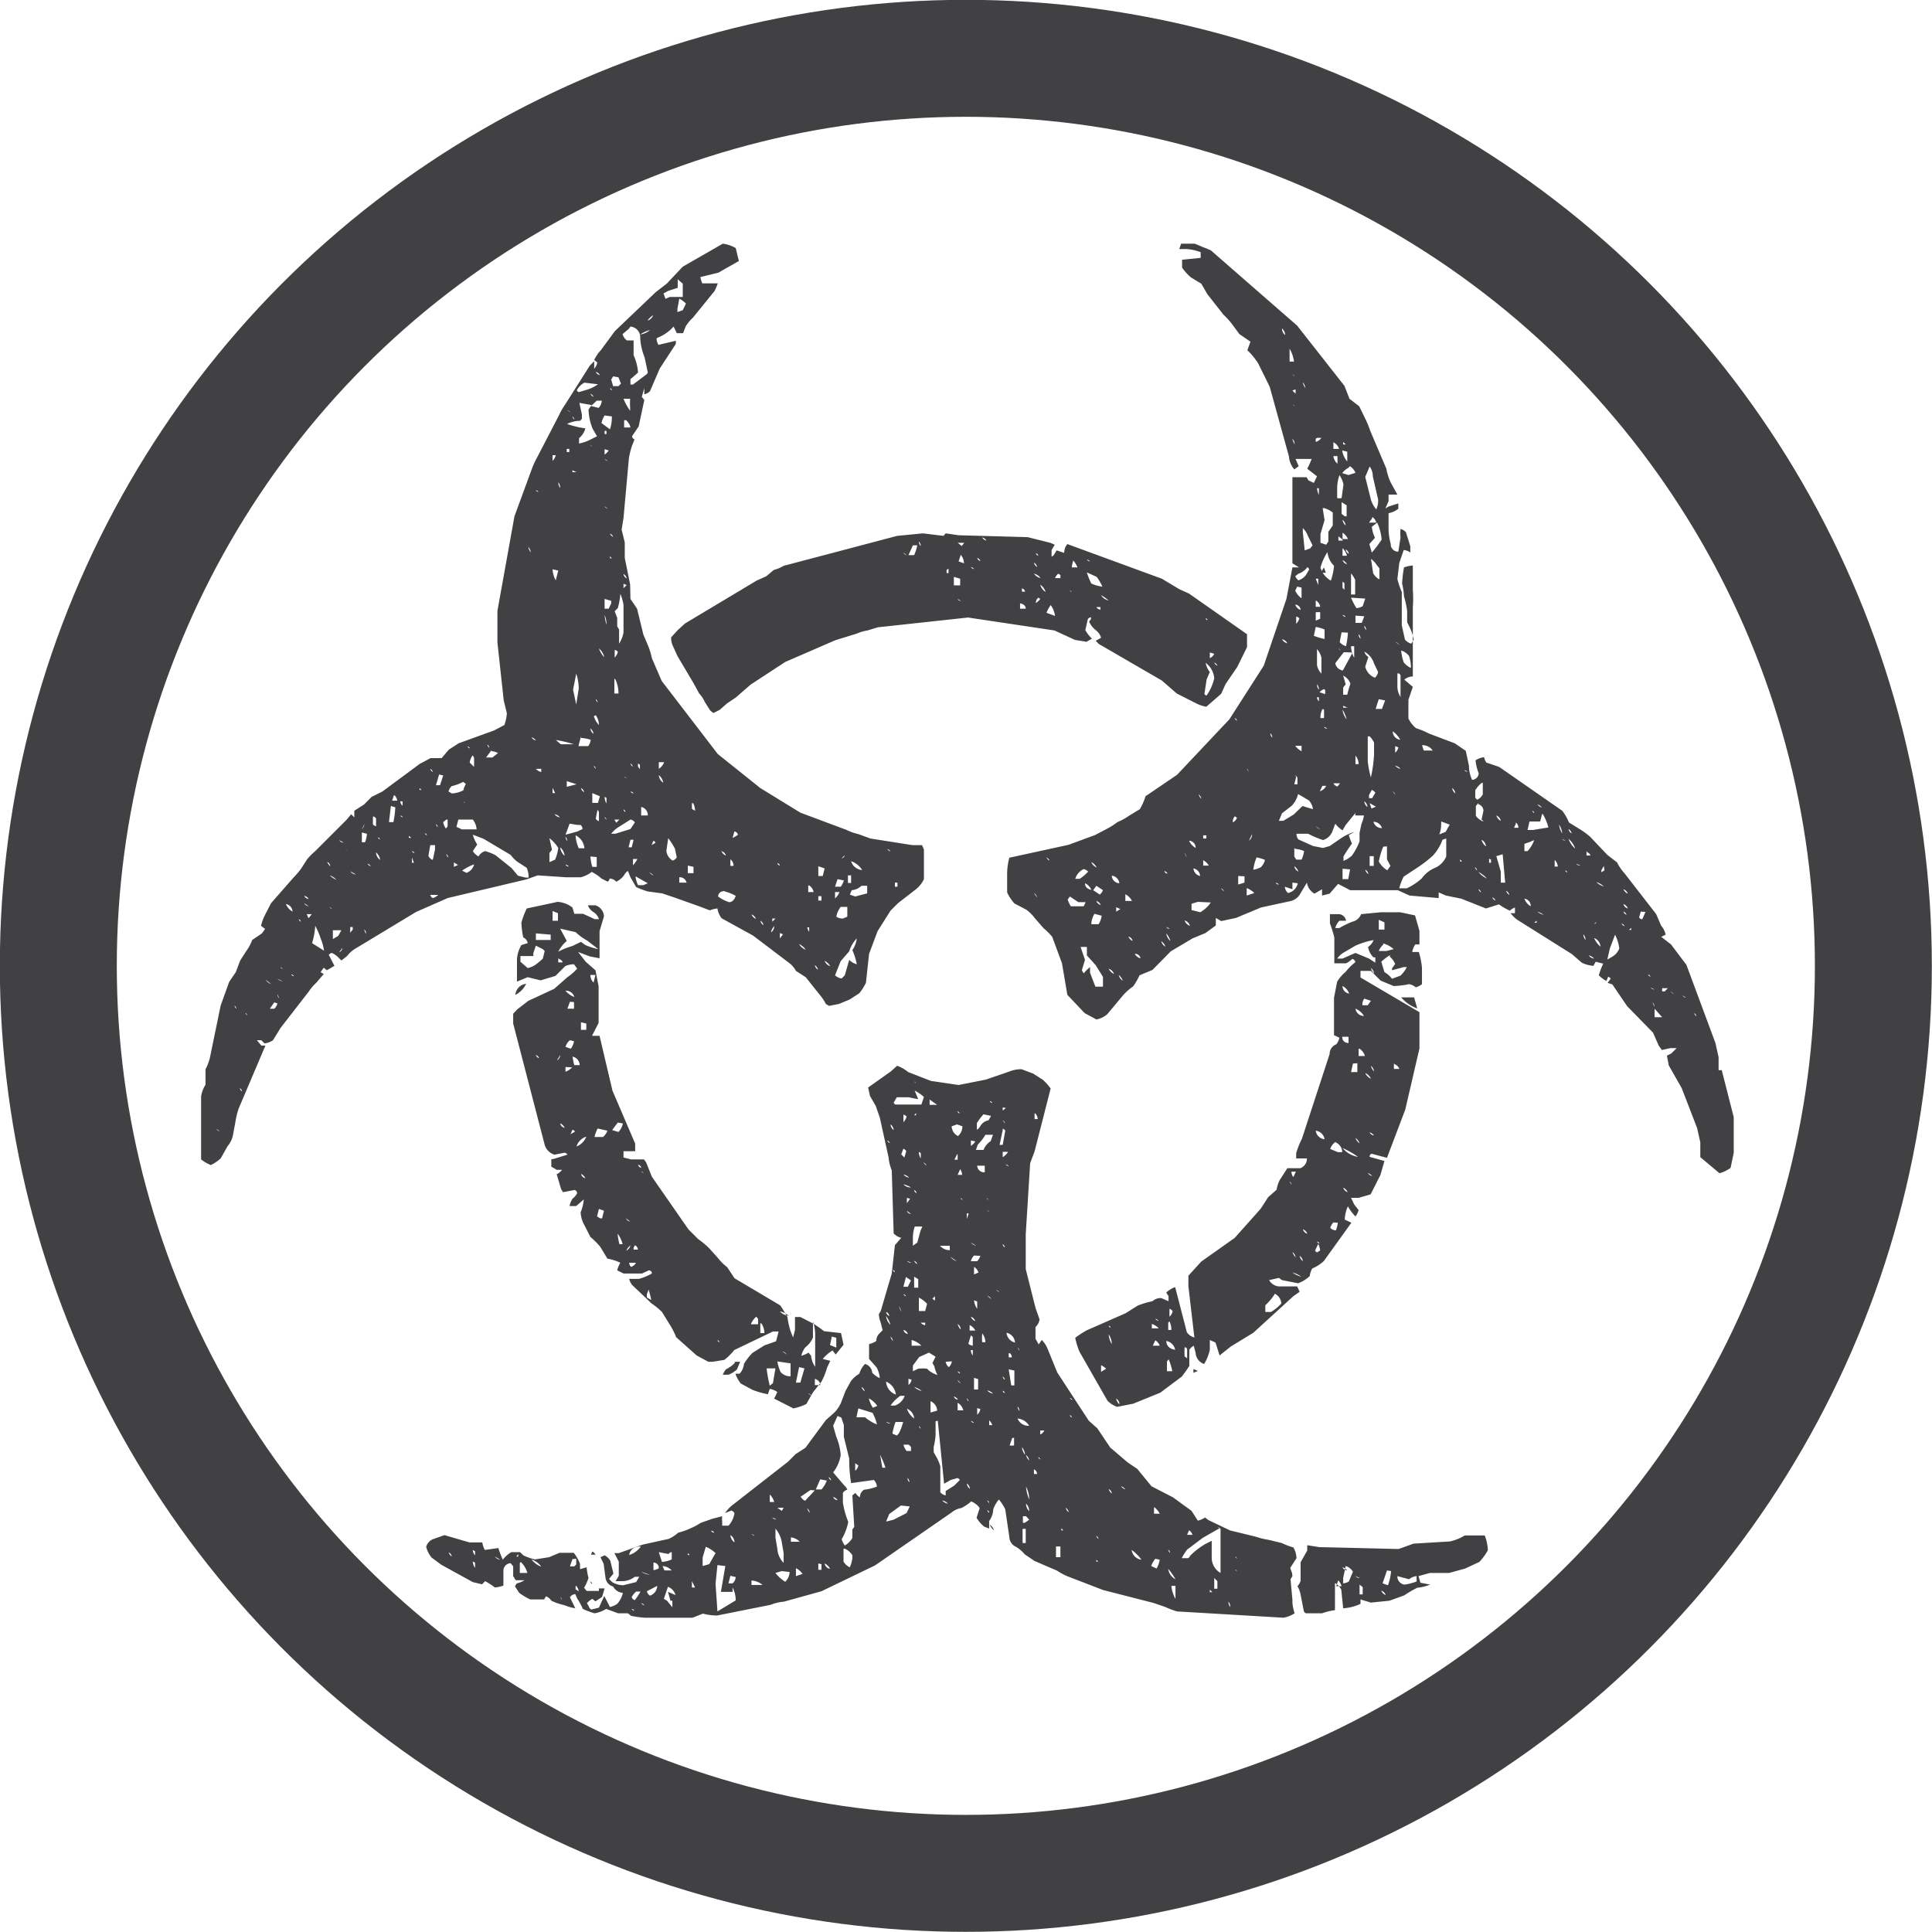 <svg xmlns="http://www.w3.org/2000/svg" viewBox="0 0 61.29 61.29"><defs><style>.cls-1{fill:#414042;}.cls-2{fill:none;stroke:#414042;stroke-width:3.71px;}</style></defs><title>Asset 6</title><g id="Layer_2" data-name="Layer 2"><g id="Layer_1-2" data-name="Layer 1"><path class="cls-1" d="M53.75,32.14a.17.17,0,0,0,.06.1.13.13,0,0,0-.06-.1m-.1,2.72V34.8h0Zm-.17-2.42v-.08h0Zm-.1-.86a.13.13,0,0,0,.1.07ZM53,31.45a.22.22,0,0,0,.1.08Zm-.27-.1,0,.1h.08l.1-.1Zm-.24.65v.27l.24,0Zm-.07-.2.07.14a.2.2,0,0,0-.07-.14m-.06-.47a.18.18,0,0,0,.13.06Zm-.08-.41a.12.12,0,0,0,.08.06.09.09,0,0,0-.08-.06m-.23-2L52,29.1a.1.1,0,0,0,.1.06l.1-.23Zm-.38.58h.08v-.06h0Zm-.17-.58a.16.16,0,0,0,.1.1.16.16,0,0,0-.1-.1m0-.24a.2.2,0,0,0,.14.14.23.23,0,0,0-.14-.14m0-.47a.28.28,0,0,0,.14.14.23.23,0,0,0-.14-.14m-.06,1.09a.16.16,0,0,0,.1.08.16.16,0,0,0-.1-.08m-.2.34-.17.45-.08.35.14-.08a.53.53,0,0,0,.24-.27,1.35,1.35,0,0,0-.14-.45M50.88,29v-.06h0Zm0-1.53-.08.14,0,.06.1-.06Zm-.24.51a.52.52,0,0,0,.24.14.76.76,0,0,0-.24-.14m-.07,1.33s.06,0,.07-.06Zm0,.45a.82.82,0,0,0,.2.27.29.29,0,0,0-.2-.27m-.17.55a.26.26,0,0,0,.17.1.3.3,0,0,0-.17-.1M50.33,27l0,.14.13,0a.2.2,0,0,0-.1-.1m-.13,2.6a.3.3,0,0,0,.07.18.27.27,0,0,0-.07-.18M50,27.4a.17.17,0,0,0,.14.06Zm-.24,2.25,0,.14,0-.14Zm0-3.35a.19.19,0,0,0,.1.14.23.23,0,0,0-.1-.14m0,.31a.7.7,0,0,0,.21.31.7.7,0,0,0-.21-.31m-.1,1s0,.06.06.06a.12.12,0,0,0-.06-.06m-.1-1a.13.13,0,0,0,.1.06l-.1-.06m-.1-.45a.63.63,0,0,0,.1.28.63.63,0,0,0-.1-.28m-.14,1.16,0,.17.1,0a.34.34,0,0,0-.1-.21Zm-.55-1.8a.36.36,0,0,0,.14.1.24.24,0,0,0-.14-.1m0,3.4a.46.46,0,0,0,.2.1.78.78,0,0,0-.2-.1m-.1.35h.08v-.06h0Zm-.06-3.54a.12.12,0,0,0,.06.06s0-.06-.06-.06m.31.1-.06.23-.34,0-.06.27.17,0,.49-.08a1.6,1.6,0,0,0-.18-.43m-.58,2.69a.44.44,0,0,0,.2.24.23.23,0,0,0-.2-.24m.17-1.8-.17.06V27l.1,0a1,1,0,0,0,.21-.35Zm-.24.78,0,.45v-.45Zm-.2-1.36-.06.13.14,0a.23.23,0,0,0-.08-.17m-.23.17v-.06h0Zm-.08,2a.24.24,0,0,0,.1.13.19.19,0,0,0-.1-.13m-.31-1.1.14.49V28l.14,0-.08-.9Zm0-1.29a.27.27,0,0,0,.14.17.23.23,0,0,0-.14-.17m-.13,2.6a.2.2,0,0,0,.1.1.15.15,0,0,0-.1-.1m-.1-1.23,0,.13.06,0v-.1ZM47,26.64a.36.36,0,0,0,.14.21.26.26,0,0,0-.14-.21m-.1,1.57a.23.23,0,0,0,.08.1.12.12,0,0,0-.08-.1m0-.55a.73.73,0,0,0,.27.21,1,1,0,0,0-.27-.21m0-2.19-.08.1,0,.31a.47.47,0,0,0,.24.18A.15.15,0,0,0,47,26l.06-.28a.22.22,0,0,0-.17-.21m-.1,2a.16.16,0,0,0,.07.1.16.16,0,0,0-.07-.1M47,24.84a.92.92,0,0,0-.2.23l0,.18,0,.06.06.06a.37.37,0,0,0,.18-.17v-.37Zm-.55-.41a.29.29,0,0,0,.1.06.13.13,0,0,0-.1-.06m-.13,2.83v.07l.06,0ZM46.07,25a.23.23,0,0,0,.1.17.27.27,0,0,0-.1-.17m-.35,1.06c0,.12,0,.26-.06.41l.2-.08.13-.23Zm-.1-.1v-.08h0Zm-.51-2.35a.81.81,0,0,0,.06.2l.28,0a.39.39,0,0,0-.35-.17m-.65,8h.41l.1.35a1.17,1.17,0,0,1-.51-.35m0-11a1.64,1.64,0,0,0,.08.37.61.61,0,0,0,.23.18,1.23,1.23,0,0,0-.06-.38.5.5,0,0,0-.24-.17m1.3,6a1.47,1.47,0,0,1-.31.51,4,4,0,0,1-.45.35l-.47.31a1.63,1.63,0,0,0-.14.37l.24,0a2,2,0,0,0,.47-.31,1,1,0,0,1,.45-.35.69.69,0,0,0,.33-.35l0-.1,0-.27V26.6ZM44.33,50a.26.26,0,0,0,.23.27,1.84,1.84,0,0,0,.38-.1V50a.46.46,0,0,0-.24.1Zm0-28.63,0,.41a.63.63,0,0,0,.1.33v-.68a.09.09,0,0,0-.08-.07m-.13,12.38,0,.17.17,0a.23.23,0,0,0-.13-.14m0,15.74v-.07h0Zm0-25.84v.21a.31.31,0,0,0,.1-.17Zm0-3.31.14.1a.36.36,0,0,0-.14-.1m0,3.93a.31.31,0,0,0,.17.1.31.31,0,0,0-.17-.1m-.08.82.08.1a.16.16,0,0,0-.08-.1m0-1.91a.28.28,0,0,0,.24.27.73.73,0,0,0-.24-.27m-.1,2.25v-.06h0ZM44,49.82l-.14.41.17.06a1.64,1.64,0,0,0,.1-.45Zm-.18.64a.23.23,0,0,0,.14.14.23.23,0,0,0-.14-.14m.28-20.16a1.43,1.43,0,0,0-.28.21l.1.33a.78.78,0,0,1,.24.21l.27-.1a1,1,0,0,0,.2-.27l-.1,0-.37.1v-.06l.1-.14a.62.62,0,0,0-.17-.23m-.21-.38a.51.51,0,0,0-.14.2l.24,0,.23-.06a.78.78,0,0,0-.33-.18m0-3.07a2.51,2.51,0,0,0-.14.47.76.76,0,0,0,.27.28l.1-.14L44,27.26l0-.41Zm-.14,2.32,0,.31.1,0,.08,0,0-.23Zm0-7-.1.31.2,0,.1-.27Zm-.17,3.89a.27.27,0,0,0,.27.2.28.28,0,0,0-.27-.2m-.08,7.74a.38.38,0,0,0,.1.18.28.28,0,0,0-.1-.18m0-3.1a.38.38,0,0,0,.1.17.24.24,0,0,0-.1-.17m0-13,.07.47a.47.47,0,0,0,.2.2l0-.35-.08-.1a.75.75,0,0,0-.23-.23m0,7.78.06.17.14-.06Zm0,10.44a.16.16,0,0,0,.14.1.36.36,0,0,0-.14-.1m.24-19.34-.17.13a1,1,0,0,0,.1.35l-.18.2.08.27a4.28,4.28,0,0,0,.31-.41,1.56,1.56,0,0,0-.14-.54m-.24,10.58,0,.31h.13l0-.31Zm.08-2.12-.1.18v.1l.1,0,.1-.17a.17.17,0,0,0-.1-.08m0-8.63-.1.14.23,0a.28.28,0,0,0-.13-.18m-.14,5.81,0,.17,0-.13Zm0,15a.25.25,0,0,0,.14.1.35.35,0,0,0-.14-.1m0-13.85,0,.79a2.81,2.81,0,0,0,.1.51,4.43,4.43,0,0,0,.1-.72l0-.38a.65.65,0,0,0-.14-.2m-.14,10.68a.36.36,0,0,0,.18.18.37.37,0,0,0-.18-.18m0-6.45a.24.24,0,0,0,.1.14.19.19,0,0,0-.1-.14m.14-12.79-.14.33.18.72a.88.88,0,0,0,.17.31.68.68,0,0,0,.06-.31l-.17-.74a.5.5,0,0,0-.1-.31m-.17,5.86a.27.27,0,0,0,.13.18l-.1.31a.5.5,0,0,0,.31.35.38.38,0,0,0,.1-.18l-.13-.27a.66.66,0,0,0-.31-.38m0-.82a.2.2,0,0,0,.06.14.2.2,0,0,0-.06-.14m0,5.57a.24.24,0,0,0,.1.18.24.24,0,0,0-.1-.18m0,6.26a.31.31,0,0,0-.06.21l.17,0,.1-.14ZM43.1,20.12a.19.19,0,0,0,.06.14.19.19,0,0,0-.06-.14m0,13.15,0,.23.14,0,.06,0a.4.4,0,0,0-.17-.23m0,17,0,.31.1,0,0-.23ZM43,50a.17.17,0,0,0,.14.06Zm0-25.43,0,.1,0-.1Zm0-.64v.31l.1,0a.43.43,0,0,0-.1-.27m0-4.44,0,.23.2,0,.08-.21ZM43,36.1a.36.36,0,0,0,.13.17A.35.35,0,0,0,43,36.1M43,32a.27.27,0,0,0,.27.23A.55.55,0,0,0,43,32m-.08,1.74-.06.27.2,0,0-.28ZM42.86,20.5a.79.79,0,0,0,.1.37l0-.37Zm0-1.54a2,2,0,0,0,.17.33.43.43,0,0,0,.2-.06l.08-.24Zm0-.89,0,.79.13,0,0-.47a1.1,1.1,0,0,0-.2-.28m-.1-.68a.18.18,0,0,0,.1.14.19.19,0,0,0-.1-.14m0,32.25-.08.38v.17a.42.42,0,0,0,.18-.06l.13-.31a.41.41,0,0,0-.23-.18m-.08-12a.23.23,0,0,0,.14.14.24.24,0,0,0-.14-.14m0-15.29v.06h0l.14,0Zm0-8.37v.08l.08,0Zm0,7.41.08.28-.08.1,0,.23.13,0a3.4,3.4,0,0,1,.1-.35.44.44,0,0,0-.2-.24m-.06-7.16a.68.68,0,0,0,.16.35l0-.24,0-.07Zm0,18.6c0,.12.07.19.2.2l0-.2Zm.2-18.05a.55.55,0,0,0-.2.17l.2.06L43,15a.41.41,0,0,0-.18-.21m-.23,2.07,0,.18,0,.06.17,0a.42.42,0,0,0-.17-.2m0-.41a.28.28,0,0,0,.1.18.28.28,0,0,0-.1-.18m0,19.93a.82.82,0,0,0,.49.28,2.65,2.65,0,0,0-.49-.28m0-8.86,0,.1,0,.23.18,0,.06-.31Zm0-5.05a.59.59,0,0,0,.13.31,1.21,1.21,0,0,0-.13-.31m0-3a.13.13,0,0,0,.1.06.13.13,0,0,0-.1-.06m0,30.21a.17.17,0,0,0,.14.1.24.24,0,0,0-.14-.1m0-18.44a.24.24,0,0,0,.21.24.44.44,0,0,0-.21-.24m0-13.51a.2.2,0,0,0,.14.13.3.3,0,0,0-.14-.13m1,12.05A2.49,2.49,0,0,0,43,30l-.41.24a.74.74,0,0,0-.17.17h.17l0,0,.41-.18.43.18.2.13v-.17l-.06,0a.61.61,0,0,1-.17-.33.44.44,0,0,0,.17-.21Zm-1-11.37,0,.2.06.06,0,0,0-.21Zm0-1.13,0,.31.14,0a.53.53,0,0,0-.17-.27m0-1.43,0,.37.1.08.06,0,0-.35Zm0,4.13-.06.31a.42.42,0,0,0,.2.13,2.39,2.39,0,0,0,.06-.43Zm-.1.51a.12.12,0,0,0,.07.06s0,0-.07-.06m0-3.56,0,.14.14,0a.2.2,0,0,0-.1-.1m0-2a1.32,1.32,0,0,0-.08.41l0,.34a.32.32,0,0,0,.14,0l.06-.43a.78.78,0,0,0-.17-.35m0,35.12-.06.18h.17a.49.49,0,0,0-.1-.18m.17-29.45-.27.35a.28.28,0,0,0,.24.23l.31-.57Zm-.33,4.16a.2.2,0,0,0,.13.1l.08-.1Zm0-10.38a.37.37,0,0,0,.13.24v-.24Zm0-.41,0,.18.18,0a.35.35,0,0,0-.18-.21Zm0,24.72a.46.46,0,0,0-.1.17.24.24,0,0,0,.18.08.93.93,0,0,0,.06-.24Zm.08-2.56a.41.41,0,0,0-.18.23l.24.1.14,0a.34.34,0,0,0-.21-.31M42,23.06a.13.13,0,0,0,.1.06.16.16,0,0,0-.1-.06m0-7.2A.19.19,0,0,0,42,16a.19.19,0,0,0-.1-.14m.1,6a.46.46,0,0,0-.14.1l.18.06v-.13ZM42,18l.06.17H41.9Zm-.1-.61,0,.1v-.1Zm.06-1.27.06.38-.13.44,0,.28.18.06.07-.1,0-.31.14-.2,0-.41a.74.74,0,0,0-.27-.14m-.06,8.81-.08.17a.31.31,0,0,0,.2-.17Zm0-2.43a.57.57,0,0,0-.06.28H42a2.38,2.38,0,0,0,0-.28Zm.17-5a1.79,1.79,0,0,0-.23.51.71.71,0,0,0,.33.41,2,2,0,0,0,.1-.47.72.72,0,0,1-.21-.45m-.33,4.62a.19.19,0,0,0,.06.13l0-.13Zm0-.41a.26.26,0,0,0,.06.17.25.25,0,0,0-.06-.17m0-6.22a.62.62,0,0,0,.06.21l0-.21Zm0,23.9a.12.12,0,0,0,.08.06.09.09,0,0,0-.08-.06m0-18.84v.55a.55.55,0,0,0,.14.27l0-.51a.63.63,0,0,0-.18-.31m0-6.63,0,.1a.35.35,0,0,0,.18-.13h-.14Zm0,12.29a.35.35,0,0,0,.14.1Zm0,9.66a.31.31,0,0,0,.28.27.32.32,0,0,0-.28-.27m0-16.45,0,.27.14-.06,0-.21Zm0-1.06.08.2,0-.2Zm.08,21.1-.1.21a.11.11,0,0,0,.06.06l.1-.06a.65.65,0,0,0-.06-.21m-.08-20.44,0,.17,0,.06.14,0a.26.26,0,0,0-.14-.2m0,.84-.06.28a1.88,1.88,0,0,0,.34.1l0-.24,0-.06a1.12,1.12,0,0,0-.28-.08m-.06,7.86V27.7h0ZM41.33,39a.23.23,0,0,0,.14.14.2.2,0,0,0-.14-.14m0-26.87a.41.41,0,0,0,.08.18.34.34,0,0,0-.08-.18m0,4.61,0,.14.06.58.17-.06.08-.1L41.49,17a.62.62,0,0,0-.2-.28m-.06,23.12a.28.28,0,0,0,.1.17.23.23,0,0,0-.1-.17m0-19.84h.08V20h0Zm5.26,28.71.51,0,.1,0a1.4,1.4,0,0,1,.1.47,1.77,1.77,0,0,1-.27.37l-.45.21-.51.14-.61,0L45,50l.06.21.31.06a1.56,1.56,0,0,1-.41.1,3.31,3.31,0,0,0-.41.24l-.47.17-.59.06-.33-.1,0,.14a1.49,1.49,0,0,1-.55.14l-.06-.59a.47.47,0,0,0-.2-.21v.86a1.86,1.86,0,0,0-.41.1l-.51,0a.12.12,0,0,1-.07-.08l-.1-.51a.8.8,0,0,0-.1-.27.46.46,0,0,0,.1-.17l0-.35,0-.24.21-.37,0-.17.38.06,2.52.06.47-.17L46,48.9a1.54,1.54,0,0,0,.45-.18M43,25.79l-.31.38-.1.17a.85.85,0,0,1-.23-.21l-.08.21a.46.46,0,0,1-.31.31,3.26,3.26,0,0,1-.47-.2l-.37,0a.27.27,0,0,0,.06.18l.47.21.31.06.21-.06.41-.28a1.61,1.61,0,0,1,.38-.17l-.18.1a1.58,1.58,0,0,0,.1.27,4.88,4.88,0,0,0-.27.41l0,.14a.81.81,0,0,0,.27-.17,2,2,0,0,0,.24-.45l0-.27.06-.28a1.12,1.12,0,0,0,.08-.27l-.28,0m-1.87-6.31v.23a.45.45,0,0,0,.1-.17.16.16,0,0,0-.1-.06m0,5.08-.06.24.1,0,0-.2a.11.11,0,0,0-.08-.08m0-11.71s0,0-.06-.06a.12.12,0,0,0,.06.06M41.47,18a.58.58,0,0,1-.28.2l-.1.08a.34.34,0,0,0,.1.13.47.47,0,0,0,.24-.17l.1-.17a.11.11,0,0,0-.06-.08m-.41,9.49a.23.23,0,0,0,.13.17.35.35,0,0,0-.13-.17m0-.58,0,.27.06.1.17,0a.9.9,0,0,0,.08-.27.84.84,0,0,0-.28-.07m0-7.75a.27.27,0,0,0,.17.17.18.18,0,0,0-.17-.17m0,4.48a.57.57,0,0,0,.2.17v-.17Zm.06-5.05-.06.13a.6.6,0,0,0,.2.24l0-.34ZM41,40.37a.88.88,0,0,0,.28.13.84.84,0,0,0-.28-.13m0-.65a.67.67,0,0,0,.1.17.23.23,0,0,0-.1-.17m0-25.8a.5.5,0,0,0,.07.17.25.25,0,0,0-.07-.17m0-1.53.1.1v-.14l0,0Zm.07-.45a.12.12,0,0,0-.07-.06l.07.06m-.1,25.23a.26.26,0,0,0,.06.17l.08-.17Zm-.06.31.06.1a.12.12,0,0,0-.06-.1m0-26.46v.45l.14,0a1.11,1.11,0,0,0-.14-.41M41,28l0,.21-.24-.08a.29.29,0,0,0,.1.2.4.4,0,0,0,.31-.31Zm-.27-1.31v-.06h0Zm-.06-16.27a.27.27,0,0,0,.1.21.29.29,0,0,0-.1-.21m0,9.86a.29.29,0,0,0,.17.13.24.24,0,0,0-.17-.13m.51,4.91a.82.82,0,0,1-.2.37l-.31.24-.1.24.14,0,.33-.2.28-.27.33.1a.48.48,0,0,0-.13-.28ZM40.47,28a.1.1,0,0,0,.1.06.2.2,0,0,0-.1-.06m0-.88V27h0Zm-.17-3.86a.19.19,0,0,0,.06.14.2.2,0,0,0-.06-.14M40.47,41a1.66,1.66,0,0,1-.27.35l-.06.06,0,.21.18,0a1.41,1.41,0,0,0,.33-.27.38.38,0,0,0-.21-.31m-.58-13.83a1.38,1.38,0,0,0-.1.38.71.71,0,0,0,.24-.08.5.5,0,0,0,.13-.23,1.16,1.16,0,0,0-.27-.08m-.14-.74-.1.21a.25.25,0,0,0,.1-.21m-.17-2.08.06.1a.16.16,0,0,0-.06-.1m0,3.79,0,.24.24-.08a.68.68,0,0,0-.28-.17m-.23-.37,0,.27.2-.06,0-.2Zm-.1,22s0,0,.06.06a.08.08,0,0,0-.06-.06m0-.41s0,0,.06.07a.08.08,0,0,0-.06-.07m0-26.6s0,.06.06.08a.12.12,0,0,0-.06-.08m0,3.11a.25.25,0,0,0-.07.14l0,.06a.29.29,0,0,0,.13-.14.13.13,0,0,0-.1-.06m-.17,24.92a.26.26,0,0,0,.06.17.26.26,0,0,0-.06-.17m0-.72,0,.1v-.1Zm-.24-21.91.1.1a.15.15,0,0,0-.1-.1m-.21,21.88,0,.24v.1l.1,0,0-.24Zm0-29.67,0,.18,0-.14Zm0,.63a.2.2,0,0,0,.1.1.15.15,0,0,0-.1-.1m-.14,29.41v.08l.08,0Zm0-29.73v.18a.29.29,0,0,0,.14-.14Zm-.13-1.09s0,.06.06.06a.12.12,0,0,0-.06-.06m0,1.43a.69.69,0,0,0,.13.28l-.1.23-.07.45s0,.06.07.06a1.55,1.55,0,0,0,.24-.54.67.67,0,0,0-.27-.49m-.08,6.22v.21l.18,0a.47.47,0,0,0-.18-.17m0-.79,0,.1.1,0,0-.1Zm-.14,21.91,0,.14,0-.14Zm0-23.21a.26.26,0,0,0,.08.14.26.26,0,0,0-.08-.14m-.17,18.23.14.06-.14.06Zm0-15.88a.27.27,0,0,0,.21.24.25.25,0,0,0-.21-.24m.14,1.06-.2.06,0,.2.28.07.1-.07a.91.91,0,0,0,.23-.24Zm-.28-1.94a.53.53,0,0,0,.21.23.22.22,0,0,0-.21-.23m0,21.88-.06.14h.17a.31.31,0,0,0-.1-.14M37.58,29.2a.27.27,0,0,0,.17.17.26.26,0,0,0-.17-.17m0-2.15a.31.31,0,0,0,.07.14Zm0,15.7a2.3,2.3,0,0,0,0,.28l.08.06,0-.27a.08.08,0,0,0-.06-.08m1.09,5.74-.54.31-.49.37a1.63,1.63,0,0,0-.17.27l.2,0a.12.12,0,0,0,.06-.07,2.35,2.35,0,0,1,.49-.38l.2-.1,0,.55a.56.56,0,0,0,.28.47v-.58l0-.24,0-.47,0-.1a.13.13,0,0,0-.1-.07m-1.46,1.87a1,1,0,0,0,.13.41v-.41Zm-.1-.54a.43.43,0,0,0,.23.33,1.9,1.9,0,0,0-.23-.33m0-.61a.16.16,0,0,0,.06.1.13.13,0,0,0-.06-.1m0-7.2,0,.23.1,0a.6.6,0,0,0-.06-.27m0-.39v.24a.3.3,0,0,0,.1-.17.16.16,0,0,0-.1-.08m0,1.57-.08.1,0,.31h.17a1.91,1.91,0,0,0-.13-.41M37,42.54c0,.15.1.25.28.28a.35.35,0,0,0-.28-.28m0-12.93a.36.36,0,0,0,.13.24.73.73,0,0,0-.13-.24m0-.2a.13.13,0,0,0,.1.06.21.21,0,0,0-.1-.06m-.06-1.78a.09.09,0,0,0,.1.08.23.23,0,0,0-.1-.08m-.1,2.23a.27.27,0,0,0,.13.17.34.34,0,0,0-.13-.17M36.68,43l0,.1V43Zm-.07,4.81,0,.21.18,0a.58.58,0,0,0-.14-.18m0-6a.19.19,0,0,0,.1.06.13.13,0,0,0-.1-.06m0,.68-.08.17h.22a.33.33,0,0,0-.14-.17m0,6.93a.78.78,0,0,0-.13.23l.17.08a.78.78,0,0,0,.1-.28ZM36.54,42l0,.14,0,0,.22,0a.51.51,0,0,0-.22-.14M36,30.26a.28.28,0,0,0,.18.14.17.17,0,0,0-.18-.14M35.9,49.17a.36.36,0,0,0,.31.31,1.31,1.31,0,0,0-.31-.31m-.1-19.46a.24.24,0,0,0,.13.14.19.19,0,0,0-.13-.14m-.1-1.33,0,.14,0,.06h.21a.48.48,0,0,0-.21-.21m-.14,18.78a.35.35,0,0,0,.14.1.25.25,0,0,0-.14-.1m-.07-16.22a.28.28,0,0,0,.13.18.44.44,0,0,0-.13-.18m-.08,13.44a.32.32,0,0,0,.1.18.2.2,0,0,0-.1-.18m0-15.59v.14l.13-.08Zm-.14-1a.25.25,0,0,0,.24.24.27.27,0,0,0-.24-.24m-.1,14.28a.12.12,0,0,0,.06.06s0-.06-.06-.06m0,5.18a.31.31,0,0,0,.1.14.16.16,0,0,0-.1-.14m0-4.91a.71.71,0,0,0,.1.31.55.55,0,0,0-.1-.31m0-11.6a.39.39,0,0,0,.17.17.27.27,0,0,0-.17-.17m-.24-11.85a.36.36,0,0,0,.24.17,1.43,1.43,0,0,0-.24-.17m0,24.41,0,.23.16-.1a.59.59,0,0,0-.21-.13m-.1-14.71a.2.2,0,0,0,.14.13.24.24,0,0,0-.14-.13m0,20.14a.16.16,0,0,0,.07.1.16.16,0,0,0-.07-.1m0-29.46a.17.17,0,0,0,.13.08l0-.08Zm0,30.22v.06l.06,0Zm0-21.38-.1.14.21.14a.36.36,0,0,0,.1-.14Zm-.06.89a.69.69,0,0,0-.1.33l.23,0a.66.66,0,0,0,.1-.27Zm-.1-1.64a.32.32,0,0,0,.17.17.39.39,0,0,0-.17-.17m-.14-9.6a.13.13,0,0,0,.1.06.19.19,0,0,0-.1-.06m0,.41a2.29,2.29,0,0,0,.14.35,1.13,1.13,0,0,0,.35.1,1.46,1.46,0,0,0-.18-.31Zm-.06,9.86c0,.11.07.18.2.21a.39.39,0,0,0-.2-.21m9.39.92h.61l.47.1.14.49,0,.43h-.13a.58.58,0,0,0-.1.24l.21,0a2.33,2.33,0,0,1,.1.51l0,.37,0,.14a.47.47,0,0,1-.2.1.46.46,0,0,0-.21-.1,2.53,2.53,0,0,1-.49.06l-.41-.17-.31-.31-.33,0v.21l1.87,1.1,0,1.15-.45,1.94-.58,1.53-.49-.13a.1.1,0,0,0-.06.1l.47.13-.13.45-.31.61L43.1,38l-.24,0,.1.21.14.18a.59.59,0,0,1-.1.2,1.5,1.5,0,0,1-.24-.32,1.11,1.11,0,0,0-.1.42l.21.1L42,40a1.2,1.2,0,0,1-.37.24.62.62,0,0,0-.08.24,1.05,1.05,0,0,1-.37.23l-.51-.1-.1-.07-.31.07a.4.4,0,0,0,.31.2l.58,0,.08.17-.2.14-1.27,1.16-.72.44-.35.28-.13-.41-.18-.08,0,.31a1.5,1.5,0,0,1-.18.45.39.39,0,0,1-.27-.35l-.06-.23a.4.4,0,0,0-.14.13l0,.28,0,.1v.13a3.74,3.74,0,0,1-.24.34l-.68.51-.86.35-.51.1a.75.75,0,0,1-.31-.2l-.88-1.54a2.26,2.26,0,0,1-.14-.45,3,3,0,0,1,.37-.24l1.23-.54.38-.24a2.57,2.57,0,0,1,.47-.14.38.38,0,0,1,.28-.1l.23.1,0-.17A.31.31,0,0,1,37,41a.91.91,0,0,1,.28-.17l.37,1.43a.41.41,0,0,0,.24.17L37.7,40.8v-.33l.41-.45,1.06-.75.82-.92.24-.37.27-.24a.94.94,0,0,1,.1-.31l.24-.37.41,0a.32.32,0,0,0,.21-.31l-.1,0-.24,0,0-.17a2.75,2.75,0,0,1,.18-.45l.88-2.69a.33.33,0,0,1,.21-.31.47.47,0,0,0,.1-.21l-.17-.08,0-1.19.1-.51a1.28,1.28,0,0,1,.27-.31,1.78,1.78,0,0,1,.31-.31.15.15,0,0,0-.1-.1.75.75,0,0,1-.2.14l-.37,0v-.82a4.46,4.46,0,0,0-.14-.45V29h.28a.24.24,0,0,1,.23.21h-.21a.52.52,0,0,0-.13.23l.13,0a3,3,0,0,1,.41-.2.39.39,0,0,0,.28-.24Zm-9.53,1.1.14.41-.1.33.06.1a1.16,1.16,0,0,1,.2-.2l0,.18.17.44h.24l0-.31-.23-.37-.28-.31,0-.06,0-.21Zm.1-2.47a.5.5,0,0,0-.27.31h.14a1.32,1.32,0,0,0,.27-.23.31.31,0,0,0-.14-.08m-.27-9.93A1,1,0,0,0,34,18l.18,0a.64.64,0,0,0-.24-.31m0,26.66a.13.13,0,0,0,.08.06.11.11,0,0,0-.08-.06m0,2.42v-.06h0Zm0-1.88a.11.11,0,0,0,.06.08s0-.06-.06-.08m0-26.17a.08.08,0,0,0,.06.06s0,0-.06-.06m0,9.72-.07.1a1.19,1.19,0,0,0,.1.21l.1,0,.31,0,.06-.13h-.23Zm-.13,19.39a.19.19,0,0,0,.1.14.33.33,0,0,0-.1-.14m-.14.65v.07l.06,0Zm-.17.58,0,.34h.14l0-.34Zm.07-30.86a.34.34,0,0,0-.1.14l.17,0,0-.1Zm-.37,9a.16.16,0,0,0,.1.1.29.29,0,0,0-.1-.1m.13-8a.9.9,0,0,0-.13.24l.27.1a.81.81,0,0,0-.14-.35M33,45.38l0,.13a.31.31,0,0,0,.13-.13Zm0-26.83a.4.4,0,0,0,.17.23.41.41,0,0,0-.17-.23m-.06,27.67a.11.11,0,0,0,.06.08.12.12,0,0,0-.06-.08m0-27.26a.21.21,0,0,0-.08.17A.5.5,0,0,0,33,19Zm-.08-1.41a.12.12,0,0,0,.08.08.11.11,0,0,0-.08-.08m-.06,10.78.1.14a.22.22,0,0,0-.1-.14m0-10.13a.39.39,0,0,0,.21.14.33.33,0,0,0-.21-.14m0-.35a.24.24,0,0,0,.1.14.19.19,0,0,0-.1-.14m0,28.77,0,.14h.1a.18.18,0,0,0-.08-.14m0-11.3,0,.18h.1a.27.27,0,0,0-.08-.18M32.55,47.7a.33.33,0,0,0,.1.24.33.33,0,0,0-.1-.24m0-.54a1.28,1.28,0,0,0,.1.41.91.91,0,0,0-.1-.41m0-1a.3.3,0,0,0,.1.17.28.28,0,0,0-.1-.17m0,1.94-.1,0,0,.21.06,0,.14-.1Zm-.13-2.19a.43.43,0,0,0,.1.24.45.45,0,0,0-.1-.24m0-27.24,0,.1h.1a.15.15,0,0,0-.08-.1m0,29.83,0,.45h.1l0-.45Zm-.08-29.39,0,.14,0,.06.18,0c0-.09-.07-.15-.18-.17M32.28,45a.37.37,0,0,0,.37.23.49.49,0,0,0-.37-.23m0-.38a.23.23,0,0,0,.06.14.2.2,0,0,0-.06-.14m0-1.87.06.1a.13.13,0,0,0-.06-.1m-.17,2.87-.08.23a.23.23,0,0,0,.14,0l0-.24ZM32,43.44l.08.51.1,0v-.47Zm0-.51,0,.13h.1a.19.19,0,0,0-.06-.13M32,44.39v-.06h0Zm-.07-2.11a.35.35,0,0,0,.27.31.34.34,0,0,0-.27-.31m0-5.32A.13.13,0,0,0,32,37a.13.13,0,0,0-.1-.06M37.47,7.73h.43l.51.21,2.74,2.39,1.5,1.91.16.41.31.24.18.37a3.07,3.07,0,0,1,.17.41l.51,1.2a1.75,1.75,0,0,0,.14.44l.21.38h-.28l0,.21-.1.23.1-.06.31-.1,0,.17a.71.71,0,0,1-.31.14l0,.51a1.94,1.94,0,0,0,.07.47.23.23,0,0,0,.24.24l.07-.45a1.23,1.23,0,0,1,0-.27.38.38,0,0,1,.17.1l.14.45,0,.2a.37.37,0,0,0-.21-.08l-.14.41-.06.51a2.64,2.64,0,0,0,.14.41l0,.14,0,.86,0,.06.1.45a.42.42,0,0,0,.2.13l.08-.13a1.62,1.62,0,0,0-.14-.41l-.07-.14,0-.35a2.8,2.8,0,0,0-.1-.47,2.3,2.3,0,0,0-.06-.41,4.08,4.08,0,0,1,.06-.51,1,1,0,0,1,.28-.06l0,.78a3.64,3.64,0,0,1,0,.55v2.19a.43.43,0,0,0-.27.1l.27.23-.14.41v.59a.9.9,0,0,0,.24.31,2.6,2.6,0,0,1,.41.17l.82.31.35.24.1.47a1.1,1.1,0,0,0,.1.45.22.22,0,0,0,.21-.21,1.43,1.43,0,0,1-.1-.41.66.66,0,0,1,.27-.1.53.53,0,0,0,.07.17l.41.14,2,1.39a1.41,1.41,0,0,1,.21.37l.34.21a2.7,2.7,0,0,1,.33.24l.55.58.31.24a1.53,1.53,0,0,0,.24.35l1,1.29.16.37a.62.62,0,0,1,.14.28l-.14.07.31.24.49.65.92,2.48.1.45,0,.41.1,0L55,35.44v1.13l-.1.48a1.17,1.17,0,0,1-.35.17l-.61-.51,0-.47-.1-.45-.49-1.27-.41-.72-.06-.31.14-.07.17-.17h-.2l-.27.06-.1-.14-.18-.41-.82-.84-.47-.69L51,31.18l.1-.14s0,0-.08-.06l-.06.14a1,1,0,0,1-.24-.18,2.41,2.41,0,0,1,.14-.37l-.24-.06-.07.13a1,1,0,0,1-.37-.1l-.31-.27-1.75-1.1a1.15,1.15,0,0,1-.2-.2l.14,0,0-.18,0,0a.39.39,0,0,0-.16.1,2.11,2.11,0,0,1-.35-.2l-.41.13-.78-.31-.49-.1-.23-.1v.18l-.92-.08-.38-.17-.37,0-.14,0h-1l-.38-.2-.27.31-.24.06,0-.2-.24.14a.48.48,0,0,1-.24-.35l-.21.35a.47.47,0,0,1-.33.24l-.92.2-.79.33-.47.1-.17-.1,0,.24-.33.24-.41.17-.69.41-.58.59-.41.17a2.2,2.2,0,0,1-.2.35,1.78,1.78,0,0,0-.31.27l-.51.61a.69.69,0,0,1-.35.17l-.37-.2-.55-.58-.17-1-.31-.84a2.19,2.19,0,0,0-.28-.28l-.27-.31a1.31,1.31,0,0,0-.27-.27l-.38-.2a1.38,1.38,0,0,1-.23-.35V27.7a2,2,0,0,1,.07-.49l1.88-.41.84-.31.38-.2a2.31,2.31,0,0,0,.33-.21,2.08,2.08,0,0,0,.38-.21l.33-.2a1.86,1.86,0,0,0,.18-.41l1-.68L39,22.82l1.09-1.7L40.81,19,41,18l.21,0L41,17.87V15.14h.14l.31,0,.06.1.17.08.1-.21-.31-.24a2.66,2.66,0,0,0,.14-.31l-.51,0,.1.23-.14.1a.69.69,0,0,1-.17-.41l-.61-2.21-.37-.75a2.62,2.62,0,0,0-.24-.31l-.1-.1.1-.27-.35-.24-.23-.31a2.3,2.3,0,0,0-.28-.31l-.51-.65L38.11,9l-.33-.2a1.64,1.64,0,0,1-.28-.31l0-.08,0-.17.59-.06,0-.18a1.61,1.61,0,0,0-.45-.1l-.06,0-.17,0ZM31.81,44.12s0,.06.07.07a.11.11,0,0,0-.07-.07m0-.45a.13.13,0,0,0,.07.1.16.16,0,0,0-.07-.1m0-4.2a.12.12,0,0,0,.07.1.16.16,0,0,0-.07-.1m0-2.93v.17a.51.51,0,0,0,.17-.17Zm0-1,.07.1a.13.13,0,0,0-.07-.1m0-.41v.1l.1-.08Zm0,.72-.1.47.1,0,.08-.45a.11.11,0,0,0-.08-.06m-.21,5.12.1.06a.13.13,0,0,0-.1-.06m-.2-6a.09.09,0,0,0,.08.06.12.12,0,0,0-.08-.06m0,13.44a.29.29,0,0,1,.13.18.52.52,0,0,1-.13-.18m-.08-4.26a.31.31,0,0,0,.18.1.32.32,0,0,0-.18-.1m0-3,.13.1a.2.2,0,0,0-.13-.1m0-2.72s0,0,.06.06a.11.11,0,0,0-.06-.06m0,9.52a.11.11,0,0,0,.06.08s0-.06-.06-.08m.06-.23s0-.06-.06-.08a.16.16,0,0,0,.06.08m0-2.64,0,.17h.1A.39.39,0,0,0,31.3,45m0-7a.08.08,0,0,0,.06.06s0,0-.06-.06m-.14,4.3a1.33,1.33,0,0,0,0,.28l.1,0,0,0a.47.47,0,0,0-.1-.28m0-25.25a.2.2,0,0,0,.13.1.2.2,0,0,0-.13-.1M31,44.67v.21a.31.31,0,0,0,.1-.18ZM31.26,36a1.55,1.55,0,0,1-.24.31l-.06.17.24,0a.59.59,0,0,1,.23-.28L31.5,36Zm-.06-.65a1.65,1.65,0,0,0-.21.28l0,.21a.3.3,0,0,0,.1-.1.38.38,0,0,1,.27-.2l.08-.14ZM31,17.7a.15.15,0,0,0,.1.1.15.15,0,0,0-.1-.1m0,19.28a.22.22,0,0,0,.24.21l0-.21Zm-.1,4.27a.55.55,0,0,0,.1.27l0-.23Zm0-1.06v.24l.14-.06a.32.32,0,0,0-.14-.18m0,3.52v.37l.13,0,0,0v-.33Zm-.1,1.37a.13.13,0,0,0,.1.06.17.17,0,0,0-.1-.06m0-2.25a.26.26,0,0,0,.06.17l0-.17Zm.1-3a.39.39,0,0,0-.1.18l.2,0a.45.45,0,0,0,.1-.17Zm-.1-21.84a.13.13,0,0,0,.1.06.16.16,0,0,0-.1-.06m0,23.78a.23.23,0,0,0,.14.14.24.24,0,0,0-.14-.14m0-2.35a.31.31,0,0,0,.17.1Zm0-3.24v.17a.38.38,0,0,0,.14-.14Zm0,6.18-.08.27a.25.25,0,0,0,.14.06l0-.27a.17.17,0,0,0-.1-.07m0-.31,0,.17.18,0,0,0a.39.39,0,0,0-.17-.17m-.1,2.32a.16.16,0,0,0,.06.1.17.17,0,0,0-.06-.1m0,2.7a.23.23,0,0,0,.1.17.24.24,0,0,0-.1-.17m0-8.57,0,.18,0,0,.06-.17ZM30.48,38s0,.06.06.06L30.48,38m0-20.4-.07.21.17.06a.43.43,0,0,0-.1-.27m-.1,25.91a.11.11,0,0,0,.08.06.09.09,0,0,0-.08-.06m0,.27a.16.16,0,0,0,.1.1Zm0-8.53s0,.06.06.07a.12.12,0,0,0-.06-.07m0-16.25a.1.1,0,0,0,.1.06Zm0-1.78.13.1.08-.1Zm0,24.78a.39.39,0,0,0,.1.18.24.24,0,0,0-.1-.18m0,2.46v.28l.18,0a.39.39,0,0,0-.18-.24m.08-7.41-.08.18h.14a.31.31,0,0,0-.06-.18m-.1-.84v-.08h0Zm0,.37-.08.17.1,0v-.17Zm-.1,7.68a.14.14,0,0,0,.13.1.26.26,0,0,0-.13-.1m0-26,0,.27.06,0,.14,0,0-.21Zm.1,17.37-.17.06a.36.36,0,0,0,.2.31.4.4,0,0,0,.14-.31Zm-.21-.69,0,.1v-.1Zm0,4.89a.41.41,0,0,0,.2.14Zm.17,3.31L30,43.2a.27.27,0,0,0,.1.17.3.3,0,0,0,.1-.23m-.17-25.06,0,.1.06,0,0-.14ZM29.89,47.6a.31.31,0,0,0,.18.1.32.32,0,0,0-.18-.1m-.07-8.08a.41.41,0,0,0,.31.14v-.14Zm-.14,5.57v.43a2.05,2.05,0,0,1-.06.38l0,.17.08.14a1.27,1.27,0,0,1,.13.31l0,.82a.31.31,0,0,0,.17.1l0-.14.27-.17.18-.18a.12.12,0,0,0-.08-.06l-.21.06-.21.12-.2-2Zm-.1-3.89.08.06,0-.14Zm-.06,3.24,0,.37.21-.06a.34.34,0,0,0-.24-.31m0-9.56,0,.17.24,0Zm-.2,2,.1.1a.15.15,0,0,0-.1-.1m-.08,5.08a.22.22,0,0,0,.14.08l0-.08Zm-.06,3.28a.11.11,0,0,0,.06.08.17.17,0,0,0-.06-.08m0-8.7a.39.39,0,0,0,.06.21v-.17Zm0-19.36a.19.19,0,0,0,.06.14.2.2,0,0,0-.06-.14m0,23.94,0,.37,0,.1.2,0,.06-.23a.93.93,0,0,0-.27-.2M29,40.5v.35l.13,0,0-.2,0-.07ZM29,40a.19.19,0,0,0,.1.1A.16.16,0,0,0,29,40m0-2.29v-.08h0Zm0-2.33h.06v-.07h0ZM29,44a.59.59,0,0,0,.24.13A.6.6,0,0,0,29,44m0-6.25a.12.12,0,0,0,.08.1.15.15,0,0,0-.08-.1m0-3.44s0,0,.06.06a.11.11,0,0,0-.06-.06m.47,8.6-.31.14-.2.27v.18l.17-.08a1.25,1.25,0,0,1,.28,0l.06.06a.89.89,0,0,0,.27.14,1.06,1.06,0,0,1-.1-.28l-.06-.1.1-.2Zm-.45-4a1.13,1.13,0,0,0-.06.38v.23l.14-.1.1-.37.06-.14Zm-.1,3.58v.2l.31,0a.68.68,0,0,0-.31-.18m-.1,1.23v.2a.31.31,0,0,0,.1-.17Zm.14-26.44-.14.31.18,0a1.56,1.56,0,0,0,.1-.31Zm-.17,29.59a.16.16,0,0,0,.06.13.18.18,0,0,0-.06-.13m0-2.15A.67.67,0,0,0,29,45a.36.36,0,0,0-.23-.31m0-6.28a.14.14,0,0,0,.13.1Zm0-.41v.17l.1-.14Zm0,2a.17.17,0,0,0,.14.06Zm.06,5.83-.17,0a.54.54,0,0,0,.1.2l.14,0V45.9Zm-.17-8.26a.31.31,0,0,0,.24.1.88.88,0,0,0-.24-.1m0-2.21v.24a.39.39,0,0,0,.1-.18.2.2,0,0,0-.1-.06m0,6.83a.17.17,0,0,0,.14.13.19.19,0,0,0-.14-.13m0-1.13a.13.13,0,0,0,.08.06.09.09,0,0,0-.08-.06m.08-.55-.08.31.14,0,.1-.2Zm-.08-3.25a.32.32,0,0,0,.18.1.31.31,0,0,0-.18-.1m0-19.73a.15.15,0,0,0,.1.08Zm0,18.91-.07.18.1.1.06-.2a.17.17,0,0,0-.1-.08m-.14,5,.08.17a.33.33,0,0,0-.08-.17M29,34.56l.13.31-.31-.06-.27,0h-.1v0l-.1.17a.11.11,0,0,0,.06.06l.82,0,.08-.24a1.36,1.36,0,0,0-.31-.21m-.59,10.52a2.12,2.12,0,0,0-.1.37l.14.06.06-.06a1.55,1.55,0,0,0,.14-.37ZM28.39,28l0,.13h.08V28Zm-.06,12.28s0,.06.06.08a.12.12,0,0,0-.06-.08m.23,4a1.3,1.3,0,0,0-.31.31h.14a.5.5,0,0,0,.31-.31Zm-.31-1.88a.26.26,0,0,0,.08.14.26.26,0,0,0-.08-.14m0-6.73a.25.25,0,0,0,.1.18.24.24,0,0,0-.1-.18m-.1.51a.11.11,0,0,0,.08.08.17.17,0,0,0-.08-.08m0-9.25a.16.16,0,0,0,.1.08.23.23,0,0,0-.1-.08m.43,20.83-.37.27-.1.24.24-.06.41-.21.1-.21Zm-.47-2.66a.17.17,0,0,0,.14.06Zm0-1.27a.46.46,0,0,0,.31.41.51.51,0,0,0-.31-.41m0-2.21a.18.18,0,0,0,.1.13.15.15,0,0,0-.1-.13m0,.13a.45.45,0,0,0,.14.28.86.86,0,0,0-.14-.28m-.2,4.34.08.47.1,0,0,0a3.16,3.16,0,0,0-.2-.47m-.33-1.74a1,1,0,0,0,.13.31l.14-.06a.74.74,0,0,0-.27-.24M27.33,44a.31.31,0,0,0,.1.14.19.19,0,0,0-.1-.14m-.1.68-.06.28h.27a1.44,1.44,0,0,0,.38.23,1.42,1.42,0,0,0-.14-.37Zm-.1,1.74v.24a.31.31,0,0,0,.1-.17ZM27,45.1l0,.1v-.1Zm.33-17a.51.51,0,0,1-.31.14l-.06.14.17.06.38-.1v-.24ZM27,27.32a.39.39,0,0,0,.35.28.66.66,0,0,0-.35-.28m-.1.45,0,.24H27l0-.24Zm-.14,21.36,0,.31v.1h0a.43.43,0,0,0,.2.18,1.11,1.11,0,0,0,.08-.28v-.1h0a.53.53,0,0,0-.24-.21m0-22-.1.1a.13.13,0,0,0,.1-.1m-.13,1.64a.74.74,0,0,0-.14.31.38.38,0,0,0,.21.06l.14-.06,0-.31Zm.51,1a1.06,1.06,0,0,0-.24.41l-.27.31-.18.45a.38.38,0,0,0,.21.1l.1-.1.14-.49a.54.54,0,0,0,.24.14,2,2,0,0,0-.14-.45.82.82,0,0,0,.14-.37m-.69-1.47v.2a.51.51,0,0,0,.14-.2Zm.08-.41-.08.24.18,0a.57.57,0,0,0,.1-.2Zm-.14,19.6a.16.16,0,0,0,.14.1.25.25,0,0,0-.14-.1m.14-2.57-.14.31.1.35a1.83,1.83,0,0,1,.14.58,1.17,1.17,0,0,1-.24.55l.35.41a.35.35,0,0,1,.1.14.22.22,0,0,0-.14.1l0,.31a2.77,2.77,0,0,0,.17.61,1.71,1.71,0,0,1-.21.55.72.72,0,0,0,.1.2.67.67,0,0,0,.24-.24l0-.27s0,0,.06-.08l-.06-1,.1-.08a.37.37,0,0,0,.14.14.28.28,0,0,1,.13-.24,1.65,1.65,0,0,0,.41-.1.33.33,0,0,0-.1-.21l-.72.1a4.65,4.65,0,0,1-.06-.78l-.17-.69v-.37l-.08-.24Zm-.18-2.52-.06.27.2.08,0-.31Zm-.1,4.46a.13.13,0,0,0,.08.1.15.15,0,0,0-.08-.1m-.13,2.74a.21.21,0,0,0,.17.17.32.32,0,0,0-.17-.17m0-1.91,0,.1,0-.1Zm0-17.21a.27.27,0,0,0,.18.17.48.48,0,0,0-.18-.17m-.2-3,0,.23,0,.08.14,0,.06-.24Zm0,22.12,0,.2h.1v-.18Zm0-21.17,0,.14.1,0,0-.14Zm.06,18.5-.14.32.18,0a.92.92,0,0,0,.17-.28Zm-.17-16.31a.19.19,0,0,0,.1.14.24.24,0,0,0-.1-.14m0,17.45,0,.1v-.1Zm0-4.37,0,.24.17,0c0-.11-.08-.18-.21-.21m-.17,2.35,0,.17,0-.13Zm0-1.88.1.08a.16.16,0,0,0-.1-.08m0-16.11,0,.21h.17a.31.31,0,0,0-.14-.21m-.06,1.33a.3.3,0,0,0,.06.14l0-.14Zm0,18.43a.26.26,0,0,0,.08.14.26.26,0,0,0-.08-.14m.1-.58-.31.21a.31.31,0,0,0,.14.13l.31-.33Zm.08-5.33,0,.49a.74.74,0,0,1-.24.31.7.7,0,0,0-.13.27.88.88,0,0,0,.23-.1l.08.1a.74.74,0,0,0,.13.35l0-1a1.35,1.35,0,0,0-.06-.41m-.45-12a.42.42,0,0,0,.21.18.52.52,0,0,0-.21-.18m-.1,19.83V50l.21-.07a.53.53,0,0,0-.21-.18m.1-6.38-.1.49.14,0,.13-.45Zm-.2-.37.17.06L25,43Zm-.06,5.73,0,.18.28,0a.44.44,0,0,0-.31-.14m-.24-5.9.14.1a.25.25,0,0,0-.14-.1m-.08-1.27a.41.41,0,0,0,.28.14.62.62,0,0,0-.28-.14m0-12v.17l.1-.13Zm-.08,18.23.14.1.06-.1Zm0-4.64a1.44,1.44,0,0,0,.1.33.39.39,0,0,0,.32.14l0-.41Zm0-15.81a.11.11,0,0,0,.08.08.11.11,0,0,0-.08-.08m.14,22.46-.2.06a1.23,1.23,0,0,0,.31.28.46.46,0,0,0,.14-.31Zm-.2-1.39v.33l.06.35a.7.7,0,0,0,.2.45l0-.31-.06-.35a.88.88,0,0,0-.24-.47m-.06-.31a.14.14,0,0,0,.13.06Zm0-19,0,.1.1-.1Zm.06.24a.39.39,0,0,0-.1.2.24.24,0,0,0,.1-.2m-.14,18v.27l.14,0a.54.54,0,0,0-.14-.24m-.1-4a4.22,4.22,0,0,0,.1.55l.1-.08.08-.47Zm-.2-14.2a.24.24,0,0,0,.1.14.19.19,0,0,0-.1-.14m0,12.77,0,.31h.13a.55.55,0,0,0-.1-.31m-.31,6.69.1.06a.13.13,0,0,0-.1-.06m0-19.66a.27.27,0,0,0,.14.14.23.23,0,0,0-.14-.14m0,21.1,0,.17.35,0a.58.58,0,0,0-.37-.14m.17-8.37a.63.63,0,0,0-.17.24h.1l.13,0v-.17ZM23.3,26.37l-.06.21a.69.69,0,0,0,.17-.1.13.13,0,0,0-.1-.1M23.17,48.7a.32.32,0,0,0,.13.23.27.27,0,0,0-.13-.23m0-21.44,0,.21.1,0,0,0a.25.25,0,0,0-.1-.21m0,22.73-.06.24.13,0a.29.29,0,0,0,.1-.2Zm.14-6.79h.17l-.1.24a.75.75,0,0,1-.27.17l-.18,0a.67.67,0,0,1,.1-.17,1.06,1.06,0,0,0,.28-.2M22.89,27a.22.22,0,0,0,.14.14.23.23,0,0,0-.14-.14m.1,1.27c-.13,0-.2.06-.21.17a1.2,1.2,0,0,0,.35.18c.1,0,.17-.08.21-.2a1.36,1.36,0,0,0-.35-.14m-.23,14.24a.12.12,0,0,0,.06.06s0-.06-.06-.06m0,7.13-.06.59.06.88.58-.35a.91.91,0,0,0-.1-.41l0,.14,0,0-.37,0,.14-.82Zm-.2-1.09a.1.1,0,0,0,.1.06.13.13,0,0,0-.1-.06m-.17.51-.1.34v.27l.21-.06.2-.35a1,1,0,0,0-.31-.2m-.1,1.47v-.08h0Zm-.34-.38,0,.2.1,0Zm0-24.68,0,.18.1.06a.55.55,0,0,0-.06-.24m-.17,23.79v.06l.06,0Zm0-21.81,0,.24.18,0,0,0,0-.2Zm-.27.41V28l.17,0,.06,0a.22.22,0,0,0-.23-.17m0-18.36-.06.33,0,.1.17-.06.1-.21a.82.82,0,0,0-.24-.17M30,16.92l.41.06,2.19.06.72.18.14.06-.1.17v.21a.21.21,0,0,0,.1-.1l.06-.1.24.08a.44.44,0,0,1,.1-.28l3,1.1.55.33.31.14,1.84,1.29,0,.41-.31.63-.37.54-.14.31-.47.41a1.11,1.11,0,0,1-.31-.1L37.33,22l-.47-.41-2-1.16-.1-.1.17-.1a.47.47,0,0,0-.17-.24.73.73,0,0,1-.21-.27l.06-.08,0-.06a.16.16,0,0,0-.1.06l-.08.35a1.17,1.17,0,0,0,.21.27l-.17.1-.37-.06L33.45,20l-2.74-.41-2.86.31-.33.1a1.43,1.43,0,0,0-.34.1l-.68.21L24.91,21l-1.1.72-.47.41-.27.18-.24.21-.2.1-.1-.08-.17-.27a1,1,0,0,0-.18-.27L22,21.67l-.51-.86-.14-.31a.63.63,0,0,1-.06-.28l.21-.23.23-.21L24,18.42l.31-.14.24-.2a1.18,1.18,0,0,0,.31-.13L28.46,17l.82-.08.65.08Zm-8.8,9.66-.06.41a.4.4,0,0,0,.2.31.24.24,0,0,0,.13-.1l-.06-.28a2.5,2.5,0,0,0-.21-.33m0,23.72-.14.41.1.06.17.21,0-.21-.06,0-.08-.28.24.1a.39.39,0,0,0-.27-.27M21.5,8.86l0,.27-.31.1-.14.08.06.17.14-.06.41,0V9ZM21,49.64l.08.18.23,0a.44.44,0,0,0-.31-.14m-.1-.44.1.31a.88.88,0,0,0,.31-.08v-.23a.12.12,0,0,0-.1.06Zm0-24.65a.32.32,0,0,0,.14.24.39.39,0,0,0-.14-.24m0-.41,0,.21a.45.45,0,0,0,.17-.21Zm-.17,25.39v.24a.4.4,0,0,0,.17-.06.17.17,0,0,0-.17-.18m0-22.9-.06.14.13-.08s0,0-.06-.06m-.14,1a.23.23,0,0,0,.14.1Zm0,13.18-.08.21,0,.1.14.08a3.21,3.21,0,0,0-.1-.38M20.72,10a.65.65,0,0,0-.18.17.27.27,0,0,0,.18-.17m.13,40.31-.33.17a.23.23,0,0,0,.1.14.34.34,0,0,0,.23-.31m-.51.55a.28.28,0,0,0,.1.07.13.13,0,0,0-.1-.07m0-1a.68.68,0,0,0,.28.1Zm0-12.7s0,0,.08.06a.12.12,0,0,0-.08-.06m0-11.6v.31l.21,0a.26.26,0,0,0-.21-.27m0-.35v-.06h0Zm.28-14.78a1,1,0,0,0-.31.14.58.58,0,0,0,.31-.14m-.38,26.48a.15.15,0,0,0,.1.1s0-.08-.1-.1m0-12.73,0,.1.06.08,0-.14Zm-.08,3.58a.9.9,0,0,0,.08.28l.17,0,.14-.06Zm0,11.68-.06.1,0,.06.14,0a.19.19,0,0,0-.1-.14m-.1-19.56,0,.1,0-.1Zm0,31.1a.12.12,0,0,0,.08.06.09.09,0,0,0-.08-.06m.14-.55a.71.71,0,0,0-.14.17.13.13,0,0,0,.1.1,2.26,2.26,0,0,0,.18-.27Zm-.1-23.24,0,.14,0,.06a.77.77,0,0,0,.14-.2ZM20,24.22a.17.17,0,0,0,.07.1.13.13,0,0,0-.07-.1m.33,24.84c-.22,0-.34.1-.37.27a.71.71,0,0,0,.37-.27m-.13-9-.24,0a.19.19,0,0,0,.06.13A.27.27,0,0,0,20.2,40M20,26.64l-.06.24.1,0,0,0,.06-.24ZM20,25.11a.13.13,0,0,0,.1.06.13.13,0,0,0-.1-.06M20,39.51a.37.37,0,0,0-.13.17.29.29,0,0,0,.13-.17m-.2-14.88a.13.13,0,0,0,.08.06l0,0Zm0-11.3v.23H20a.42.42,0,0,0-.14-.23m0,25.32a.16.16,0,0,0,.13.1Zm-.08-26a1.69,1.69,0,0,0,.21.38l0-.1a2.37,2.37,0,0,1,0-.28Zm0,5.87v.14l.1-.1Zm0,7.16a.11.11,0,0,0,.06.08s0-.06-.06-.08m0-7.47a.19.19,0,0,0,.1.14.19.19,0,0,0-.1-.14m.17-7.78-.2.17a.36.36,0,0,0,.14.2l.21,0,0,.47a1.52,1.52,0,0,1,.14.55l-.24.21v.17l.08,0,.41-.31a.12.12,0,0,0,.06-.08l-.1-.47a1.94,1.94,0,0,1-.14-.61.34.34,0,0,0-.31-.37M19.59,39.1a2.05,2.05,0,0,0,.06.37l.1,0a.86.86,0,0,0-.17-.35m-.08-18.5v.24a.39.39,0,0,0,.1-.18.13.13,0,0,0-.1-.06m.18-1.78a2.35,2.35,0,0,1-.08.45l-.1.1.08.21,0,.27.06.1,0,.45a1,1,0,0,0,.14-.35l0-.45,0-.43a1.45,1.45,0,0,0-.1-.35M19.49,26l.06.1.1-.1Zm0-4.47,0,.47.13,0a1,1,0,0,0-.1-.45m.08,14.06-.18.24.2.06a.54.54,0,0,0,.14-.27ZM20,26l-.38.24a.85.85,0,0,0-.23.21h.13L20,26.3l.14-.21A.2.2,0,0,0,20,26m-.55-14.06-.06.1.06.21.17,0,.08-.08-.08-.2Zm-.1,6.18,0,.17,0-.13Zm0-.47v.06l.06,0Zm0-.72a.2.2,0,0,0,.1.1.16.16,0,0,0-.1-.1m0-4.61a.12.12,0,0,0,.06.06s0-.06-.06-.06M19.24,26a.12.12,0,0,0-.06-.08.16.16,0,0,0,.06.08m-.06-.72a.43.43,0,0,0,.06.21v-.18Zm0-5.77a1.49,1.49,0,0,0,.06.31.74.74,0,0,0-.06-.31m0-.51,0,.31.13,0,.08-.17,0-.08Zm0-2.94a.16.16,0,0,0,.1.08Zm0-1.5a.13.13,0,0,0,.1.06Zm0-.31v.17a.44.44,0,0,0,.13-.13Zm0-.58,0,.1h.06v-.1Zm0-.49a.88.88,0,0,0-.1.24l.27.2a1.2,1.2,0,0,0,.06-.41ZM19,20.57a.79.79,0,0,0,.17.28.52.52,0,0,0-.17-.28m0,17.78-.06.24.1.06.06,0,.06-.24Zm-.1-16.17a.16.16,0,0,0,.06.1.13.13,0,0,0-.06-.1m-.06,2.11a.16.16,0,0,0,.06.1.17.17,0,0,0-.06-.1m0-1.57A.65.65,0,0,0,19,23a.55.55,0,0,0-.1-.31m0-10.89a.19.19,0,0,0,.13.1.2.2,0,0,0-.13-.1m.06,24a1.09,1.09,0,0,0-.1.27l.06,0,.21,0a.51.51,0,0,0,.14-.2Zm0-10.14-.06.31a.17.17,0,0,0,.1.08l0-.28a.15.15,0,0,0-.08-.1m-.13,23.55a.21.21,0,0,1,.1.1l-.14,0Zm0-24.06,0,.31.18,0,.06-.21Zm.14-12.45-.18.17.24.06a.36.36,0,0,0,.1-.23Zm-.2,18.22a.33.33,0,0,0,.1.24l.06-.24Zm0-16.82a.12.12,0,0,0,.06.06l-.06-.06m0,9a.23.23,0,0,0,.1.17.28.28,0,0,0-.1-.17m0-10.62a.19.19,0,0,0,.1.1.2.2,0,0,0-.1-.1m0,37.68s0,.06.06.08a.17.17,0,0,0-.06-.08m0-23a1.51,1.51,0,0,0,.06.33l.14,0,0-.31ZM18.43,25a.19.19,0,0,0,.1.13.18.18,0,0,0-.1-.13m0,12.24a.2.2,0,0,0,.14.14.28.28,0,0,0-.14-.14m0-4.81,0,.18,0,.06.17,0,0-.2Zm0-9.07-.08.31h.31v0a.43.43,0,0,0,.08-.2,1.15,1.15,0,0,0-.31-.06m.17,12.65a.46.46,0,0,0-.31.31.55.55,0,0,0,.31-.31m-.06-23.92a.55.55,0,0,0-.24.24.11.11,0,0,0,.06.06l0,0,.27-.08a1.17,1.17,0,0,0,.34-.17Zm-.28,14.34q0,.2.1.43l.18,0a.5.5,0,0,0-.28-.41m0,23.82,0,.1.1.06a.34.34,0,0,0-.08-.17m0-28.94-.1.51.1.47.08-.51a1.55,1.55,0,0,0-.08-.47M18.16,50l0,.1V50Zm0-16.52a1.56,1.56,0,0,0,.06.31l.17,0a.28.28,0,0,0-.23-.27m0-18.6v.06l.13,0Zm0-1.71a.17.17,0,0,0,.06.1.16.16,0,0,0-.06-.1m0,22.63-.06.14.14-.08a.12.12,0,0,0-.08-.06m0,13.62-.08.23.14,0,.06-.06,0-.18Zm-.08-17.68L18,32l.21,0,0-.21Zm-.1-7v.18l.31-.08Zm0-10.54,0,.1h.08v-.1ZM18,13a.23.23,0,0,0,.1.08Zm.08,20a.42.42,0,0,0-.14.21l.17.06a.57.57,0,0,0,.1-.24Zm-.14-5.57a.13.13,0,0,0,.1.06.12.12,0,0,0-.1-.06m0,4a.71.71,0,0,0,.28.2.27.27,0,0,0-.28-.2m0,2.42V34a.58.58,0,0,0,.21-.14Zm0-7.31a.2.2,0,0,0,.06.14.3.3,0,0,0-.06-.14m.13-.41-.13.35.37-.1.17-.08a.18.18,0,0,0-.06-.13l-.1,0Zm-.1-.17v-.08h0Zm.41-13.18.08.37,0,.14-.06.06a.91.91,0,0,0-.41.1,3,3,0,0,0,.58.14.61.61,0,0,1-.2.31l0,.17a1.26,1.26,0,0,0,.37-.13l.2-.1-.14-.24a1.77,1.77,0,0,1-.13-.61l.1-.14Zm-.61,22.86a.19.19,0,0,0,.14.14.23.23,0,0,0-.14-.14m0-8.76a.44.44,0,0,0,.14.27.4.4,0,0,0-.14-.27m0,23.78.06.1a.17.17,0,0,0-.06-.1m0-21.2.21.39a1.11,1.11,0,0,0-.27.34,2.52,2.52,0,0,1,.45-.18l.27-.13.14.1a2,2,0,0,0,.41.13l-.35-.27a1.78,1.78,0,0,1-.37-.27Zm-.06-14.16a.31.31,0,0,0,.06.18.27.27,0,0,0-.06-.18m.06,18.17-.1.17a.2.2,0,0,0,.1-.17m-.06-3.07,0,.13.14,0a.15.15,0,0,0-.1-.1m-.17-7,.21.18.41,0a3.6,3.6,0,0,0-.61-.14m0-4.09,0,.17,0-.13Zm0,6.45a.27.27,0,0,0,.17.1.26.26,0,0,0-.17-.1m-.06,3.07,0,.31.17,0,0-.24Zm0-3.91,0,.17h.08v0Zm0-6.93a.79.79,0,0,0,.1.35l.08-.31Zm0-3.62,0,.18a.37.37,0,0,0,.1-.18Zm-.1,12.15.08.37-.08.1,0,.21,0,.08.18-.08a1.41,1.41,0,0,0,.1-.37,1.17,1.17,0,0,0-.28-.31m0-.82s0,0,.06.06l-.06-.06m0-1,0,.1v-.1ZM17,29.61v.21l.37,0,.1,0v-.17Zm0-14.06a.12.12,0,0,0,.08.06.12.12,0,0,0-.08-.06m0,17.92a.16.16,0,0,0,.1.1.15.15,0,0,0-.1-.1m0-9.08a.31.31,0,0,0,.17.1l0-.1Zm-.14-1a.24.24,0,0,0,.14.1.25.25,0,0,0-.14-.1m0,26.08a.69.69,0,0,0,.31.23.62.62,0,0,0-.31-.23m-.1-32.12a.32.32,0,0,0,.08.17.34.34,0,0,0-.08-.17M17,30l-.08.23,0,.1-.24,0-.17,0,0,.18.23.2a.66.66,0,0,0,.24-.1,1.94,1.94,0,0,0,.24-.2l.06-.24-.06-.06Zm-.51,19.59,0,.31.24,0a.78.78,0,0,0-.21-.35m-.14-.17h.06v-.08h0Zm.31-18.17a.75.75,0,0,1-.34.35.38.38,0,0,1,.34-.35m1-2.6a.87.87,0,0,1,.47.18l.06.2.28,0,.37.17H19a.4.4,0,0,0-.18-.23.43.43,0,0,1-.17-.21l.24,0a.39.39,0,0,1,.27.35l-.14.47v.86l-.31-.06-.37-.14.24.31.31.27.1.51v1.06l0,.1-.21.41.24,0,.41,1.74.72,1.68,0,.24h-.37l0,.2.24.06.41,0,.07.1.18.45L21.84,39l.31.31a2.91,2.91,0,0,1,.33.27l.28.31a1.71,1.71,0,0,0,.31.31l.23.35,1.45.86c.08.11.15.24.23.37a2.55,2.55,0,0,0,.1.45l.08.2.06-.24,0-.41h.17l.41.21a3.59,3.59,0,0,1,.34.24l.54.06.08.37-.08.1-.17.21-.1-.13a1.31,1.31,0,0,0-.31.27l.24.06-.1.21a2.28,2.28,0,0,1-.18.45l-.27.34-.21.37a1.75,1.75,0,0,1-.41.14l-.61-.31.1-.21a.58.58,0,0,0-.24-.1l-.06.17a2.66,2.66,0,0,1-.49-.14l-.37-.2a1.07,1.07,0,0,1-.17-.31l.13,0a.51.51,0,0,0,.14-.31,1.86,1.86,0,0,1,.27-.35l.38-.24.37-.13.08-.31-.18,0-1.23.59a1.79,1.79,0,0,1-.31.31l-.37.06-.14,0-.37-.2-.65-.58a2.31,2.31,0,0,0-.21-.41L21,41.62a2.28,2.28,0,0,0-.33-.27l-.61-.58a.48.48,0,0,1-.1-.2l.31,0a1.66,1.66,0,0,0,.41-.17c0-.07-.05-.1-.1-.1l-.21.1-.59,0-.2-.1a.82.82,0,0,1,.1-.24,1.44,1.44,0,0,0-.41-.13l-.23-.38a2.61,2.61,0,0,0-.31-.31l-.21-.41a.89.89,0,0,1-.1-.37,1.42,1.42,0,0,0,.1-.41l-.24.21-.21,0a.54.54,0,0,1,.1-.24.48.48,0,0,0,.14-.17.12.12,0,0,0-.08-.1l-.37.07-.06-.1-.14-.47a.42.42,0,0,0,.17-.14l-.17,0-.17-.1v-.24h0l.06,0,.45-.14a.11.11,0,0,0-.1-.06l-.31.06a.46.46,0,0,1-.31-.31l-1-3.85,0-.31.13-.14.35-.27.82-.38L18,31a1.72,1.72,0,0,0,.31-.27l-.1-.14a.67.67,0,0,0-.28.06l-.31.31-.47.14-.41-.1-.34.14,0-.1,0-.59a1,1,0,0,1,.14-.47l.2-.06a.23.23,0,0,0-.14-.18,2.85,2.85,0,0,1-.06-.47,2.64,2.64,0,0,1,.17-.45ZM15.7,49.38a.24.24,0,0,0,.17.1Zm-.24-25.76a.16.16,0,0,0,.06.1.13.13,0,0,0-.06-.1m.14.17-.18.24.2,0,.18-.14a.52.52,0,0,0-.21-.06m-.38,0,0,.1,0-.1ZM15,49.54a.38.38,0,0,0,.07.2v-.17Zm0-.37a.25.25,0,0,0,.07.17l0-.13Zm0-22.69a1,1,0,0,0,.14.31L15,27a.49.49,0,0,0,.18.17.36.36,0,0,1,.21-.17,1.67,1.67,0,0,1,.33.13l.51.41.2.24.24.06.1,0a.8.8,0,0,0-.06-.31l-.28-.18a1,1,0,0,1-.23-.23l-.86-.51Zm0-2.53a.58.58,0,0,0-.1.24l.14.14,0-.28a.16.16,0,0,0-.07-.1m-.14-.27a.12.12,0,0,0,.08.06.12.12,0,0,0-.08-.06m-.13,25.91v-.06h0Zm0-24.17a.12.12,0,0,0,.06.06s0,0-.06-.06m.34,2a1.7,1.7,0,0,0-.38.2l.14.07a.38.38,0,0,0,.24-.27M14.54,26l-.06.23.17.08.37,0,.1,0A.57.57,0,0,0,15,26Zm-.14,1.36,0,.14.13-.06Zm-.17,21.89a.34.34,0,0,0,.1.13.15.15,0,0,0-.1-.13M14.7,24.8a1.57,1.57,0,0,1-.37.14.31.31,0,0,0-.1.17l.1.06a.83.83,0,0,0,.37-.1.64.64,0,0,1,.08-.2s0,0-.08-.06m-.54,2.29a.16.16,0,0,0,.06.1.13.13,0,0,0-.06-.1m0-1.1-.1.08a.5.5,0,0,0,.08.2.12.12,0,0,0,.06-.08V26Zm-.33.14a.16.16,0,0,0,.06.1.17.17,0,0,0-.06-.1m.1-1.57-.1.34.13,0,.1-.31Zm-.14,3.31v-.06h0Zm-.14.51a.15.15,0,0,0,.08.1.39.39,0,0,0,.17-.1Zm0-4a.15.15,0,0,0,.08.1.15.15,0,0,0-.08-.1m14.81,9.42a1.13,1.13,0,0,1,.35.2l.72.28.88.13.86-.17L32,34a1,1,0,0,1,.41-.08l.37.14.31.2a1.92,1.92,0,0,1,.24.27l-.51,2-.14.37-.14,2.26,0,.1,0,1,.31,1.23.13.37a.45.45,0,0,1-.13.24l0,.37.1.18.1-.14a.84.84,0,0,1,.18.27l.31.76,1,1.53.27.24.41.61.55.47.31.21.45.55.68.35.59.43.2.31a.67.67,0,0,0,.23-.1l.1.08.69.33.82.2a2.3,2.3,0,0,0,.41.1l.41.1a2.37,2.37,0,0,0,.37.14.72.72,0,0,1,.1.34l-.2.31.06.17L41,50l-.06.1.06.65,0,.1a1.51,1.51,0,0,0,.07.33,1,1,0,0,1-.35.14l-3.38-.2a2.52,2.52,0,0,1-.37-.14l-.38-.13-1.6-.41L33.85,50a1.78,1.78,0,0,1-.31-.17l-.72-.31-.31-.21a1.13,1.13,0,0,0-.28-.24.35.35,0,0,1-.21-.31l-.13-.88a1.63,1.63,0,0,0-.2-.31.91.91,0,0,0-.18.31.66.66,0,0,1-.13.37l0,.24-.16-.06a1.11,1.11,0,0,1-.24-.28l.1-.31a.62.62,0,0,0-.27-.21,1.43,1.43,0,0,1-.31.21.64.64,0,0,0-.31.14l-2.43,1.68-1.7.82-1.19.33a1.42,1.42,0,0,0-.42.1l-1.7.34a1.79,1.79,0,0,1-.45-.06l-.33.13-1.51,0a3.11,3.11,0,0,1-.44-.06l-.1-.08-.31,0-.38-.14a1,1,0,0,1-.37.14,2.52,2.52,0,0,1-.37-.14,2.08,2.08,0,0,0-.18-.33l-.06-.14a.23.23,0,0,0-.17.1l.17.35a1.44,1.44,0,0,1-.35-.1,1.78,1.78,0,0,1-.41-.14.35.35,0,0,0-.17-.14l-.06.1-.34,0-.1,0a2.07,2.07,0,0,1-.35-.21l-.13-.2a.23.23,0,0,1,.06-.1.82.82,0,0,0,.24-.1h-.28L16.28,50l0-.31-.08-.1a.24.24,0,0,0-.23.24l0,.47a1,1,0,0,1-.27.06,2.33,2.33,0,0,0-.31-.2l-.1.1L15,50.19l-1-.55-.31-.23a.87.87,0,0,1-.17-.34.38.38,0,0,1,.21-.24l.37-.13.79.23h.41v0l0,0a.74.74,0,0,0,.08.24l.43-.06a3.39,3.39,0,0,0,.14.37.94.94,0,0,1,.27-.24l.28,0,.1.1a1.74,1.74,0,0,0,.37.13l.45-.07.33-.14.35,0,.1,0a1.3,1.3,0,0,1,.2.35l0,.17.21-.06a2,2,0,0,0,.06.34,1.67,1.67,0,0,1-.14.31l.08.1H19l0-.08.18,0-.08.27-.21.14-.1-.08a.66.66,0,0,0-.17.14l.06.1a.15.15,0,0,0,.08.1L19,51l.17-.37.18.35a.67.67,0,0,0,.23-.1.78.78,0,0,0,.18-.35.38.38,0,0,1-.31-.2.33.33,0,0,1-.24-.27l-.06-.45-.1-.21.13-.06a.46.46,0,0,1,.18.17l.1.41-.14.17.1.1a.72.72,0,0,0,.35.1l.41-.1.1-.17-.14,0a.67.67,0,0,1-.41.14l-.2,0,.1-.17,0-.27,0-.18-.14-.27h.14l.76-.27.82-.18a1.23,1.23,0,0,0,.31-.2,1.88,1.88,0,0,0,.37-.13,1.91,1.91,0,0,0,.34-.18l.37-.13.31-.08a.46.46,0,0,0,0,.14l0,.06,0,.1.2,0A.74.74,0,0,0,23.3,48a.17.17,0,0,0-.1-.08L23,48a1.18,1.18,0,0,1,.27-.28L25,46.37l.24-.24.31-.2.65-.88.27-.24a1.08,1.08,0,0,0,.21-.31l.14-.37.17-.31a.91.91,0,0,1,.27-.24.79.79,0,0,1,.18-.31.31.31,0,0,1,.23.28.82.82,0,0,0,.24.17.87.87,0,0,0-.1-.34l-.24-.27,0-.47a.68.68,0,0,0,.23-.1.33.33,0,0,1,.1-.24l.1-.1-.06-.24a.85.85,0,0,1-.06-.27l.06-.1.35-1.19.1-.9.2-.23a.53.53,0,0,1-.24-.14l-.06-2a1.42,1.42,0,0,1-.1-.41l-.28-1.27-.13-.37-.18-.31-.06-.27.72-.51Zm-14.81-7-.06.34a.24.24,0,0,0,.14.13l.07-.33,0-.14Zm-.17-.37a.12.12,0,0,0,.06.06s0-.06-.06-.06M13.31,25v.06l.06,0ZM13.07,27a.09.09,0,0,0,.08.06.12.12,0,0,0-.08-.06m0,.2,0,.17.06,0Zm-.1-.68v.06l.08,0Zm-.27-1.1a.19.19,0,0,0,.07.14l0-.14Zm0,.45a.12.12,0,0,0,.08.06.12.12,0,0,0-.08-.06m-.2-.65-.06.18.06,0,.1,0a.25.25,0,0,0-.1-.18m-.1.35-.06.51.14,0a2.94,2.94,0,0,0,.06-.47Zm-.41,1a.12.12,0,0,0,.06.06s0-.06-.06-.06m-.06.47a.3.3,0,0,0,.13.24.4.4,0,0,0-.13-.24m-.1-1.13,0,.24a.17.17,0,0,0,.1.06l0-.17,0-.08s0,0-.07-.06m-.2,1.5a.17.17,0,0,0,.1.08.16.16,0,0,0-.1-.08m-.1,2.08a.19.19,0,0,0,.06.14.31.31,0,0,0-.06-.14m0-3.34-.08.17a.34.34,0,0,0,.08-.17m-.08.27,0,.31.1,0a.84.84,0,0,0,.06-.27Zm-.37,3,0,.18.08-.1v-.08Zm0-1.77a.24.24,0,0,0,.18.1Zm-.17-.82A.66.66,0,0,0,11,27a.27.27,0,0,0-.14-.17m0,3.24-.1.14a.16.16,0,0,0,.1-.14m-.1-3.42a.16.16,0,0,0,.14.08Zm-.2,2.86,0,.28.17-.1.1-.18Zm-.1-1.74a.71.71,0,0,0,.21.14.5.5,0,0,0-.21-.14m0,1a.09.09,0,0,0,.07.06l-.07-.06m-.08-1.43a.31.31,0,0,0,.1.14.19.19,0,0,0-.1-.14M10,29.37a2.35,2.35,0,0,1-.1.55l.38.24a1.62,1.62,0,0,0-.1-.37,2.52,2.52,0,0,0-.18-.42M9.83,29l-.1,0,.06.13.1-.13Zm-.18-.35a.19.19,0,0,0,.14.1Zm0-.23a.19.19,0,0,0,.14.1.2.2,0,0,0-.14-.1m-.17.74a.11.11,0,0,0,.06.08s0-.06-.06-.08m-.24,1.75a.12.12,0,0,0,.08.06.09.09,0,0,0-.08-.06m-.17-2.23a.51.51,0,0,0,.21.24.25.25,0,0,0-.21-.24m-.17,2a.12.12,0,0,0,.06.06.11.11,0,0,0-.06-.06m0-.24.1,0-.14,0Zm-.1,1.1a.18.18,0,0,0,.06.13Zm0-.49a.34.34,0,0,0,.17.08Zm-.1.75-.14.2h.14a.3.3,0,0,0,.1-.17Zm-.27-.72a.34.34,0,0,0,.17.14Zm-.59,1.13s0-.06-.06-.07l.06.07m-.23,2.31a.13.13,0,0,0,.07.1.16.16,0,0,0-.07-.1M7.44,31.9a.16.16,0,0,0,.06.1.17.17,0,0,0-.06-.1M7.07,35V35H7Zm-.21.82.1.08a.16.16,0,0,0-.1-.08M22.93,7.73a1.11,1.11,0,0,1,.41.14l.1.41-.65.37-.57.14a.76.76,0,0,0,.06.2l.49,0a1.85,1.85,0,0,1-.1.24l-.69.85a1.23,1.23,0,0,0-.23.28l-.08.21-.2,0-.1-.21-.1.1a1.38,1.38,0,0,1-.31.21l-.13.06a.39.39,0,0,0,.06.21l.55-.13v.1l-.51.78-.31.72a.38.38,0,0,1-.18.1l0-.2-.08.28.08.1-.18.84-.21.31a.13.13,0,0,0,.08.1l-.08.2a2.41,2.41,0,0,0-.1.41l-.17,1.88-.06.37.1.41,0,.49.17.84L20,19l.21.31.2.82.14.33a2.25,2.25,0,0,1,.13.42l.31.72,1.78,2.32L24.12,25l1.27.78,1.47.55a1.6,1.6,0,0,0,.37.13l.38.14,1.33.21h.31l.06.14,0,.47,0,.47a.91.91,0,0,1-.24.31l-.58.45-.24.24-.41.65-.27.72-.1.92a1.76,1.76,0,0,1-.21.33l-.31.2-.34.14-.31.06-.1-.06a1.59,1.59,0,0,0-.21-.31L25.56,31l-.31-.2a.78.78,0,0,0-.2-.24l-1.16-.88-1-.55a.7.7,0,0,1-.13-.31.81.81,0,0,0-.24.06l-.37-.14-.76-.27L21,28.34l-.45-.06a2.6,2.6,0,0,1-.37-.14L20,27.83l-.08-.2a.29.29,0,0,0-.1.1.62.62,0,0,1-.27.24.3.3,0,0,0-.21-.1.16.16,0,0,1-.06.1l-.2-.1a1.37,1.37,0,0,0-.31-.21.87.87,0,0,1-.35.17l-.47,0-.89-.06-.37.13-2.49.59-1,.44-1.92,1.16a.92.92,0,0,0-.27.24l-.18.14-.1-.1a.74.74,0,0,0-.2-.14.17.17,0,0,0-.1.06l.18.35-.24.14-.1-.08-.1.14.1.06-.24.28a1.41,1.41,0,0,0-.23.27l-.9,1.16L8.66,33a.59.59,0,0,1-.27.1L8.29,33l-.14,0,.14.17.13,0-.85,2a2.49,2.49,0,0,0-.1.41l-.08.43a.76.76,0,0,1-.17.35L7,36.75a1.39,1.39,0,0,1-.31.21,1.16,1.16,0,0,1-.31-.18l0-2a1,1,0,0,1,.14-.37l0-.49a1.59,1.59,0,0,0,.14-.37L7,31.9l.27-.75.21-.31.14-.37.2-.31A1.41,1.41,0,0,0,8,29.82l.31-.21.1-.14-.13-.1A1.62,1.62,0,0,1,8.42,29l.18-.35.72-.82a2.58,2.58,0,0,0,.23-.27l.2-.31A2.34,2.34,0,0,1,10,27l1-1,.14-.17.1.1,0-.21.31-.2.24-.24.34-.17,1.19-.88.34-.18.35,0,.23-.27.31-.2,1.13-.41L16,23a1.38,1.38,0,0,0,.08-.37l-.1-.41-.2-1.84v-1l.54-3,.55-1.5a2.87,2.87,0,0,1,.17-.37l.69-1.33a2.18,2.18,0,0,1,.2-.35l.78-1.23.14-.14,0,.24a.46.46,0,0,0,.1-.2l-.1-.08a1.21,1.21,0,0,1,.21-.31l.45-.61,1.29-1.23L21.15,9l.51-.54Z"/><circle class="cls-2" cx="30.64" cy="30.64" r="28.79"/></g></g></svg>